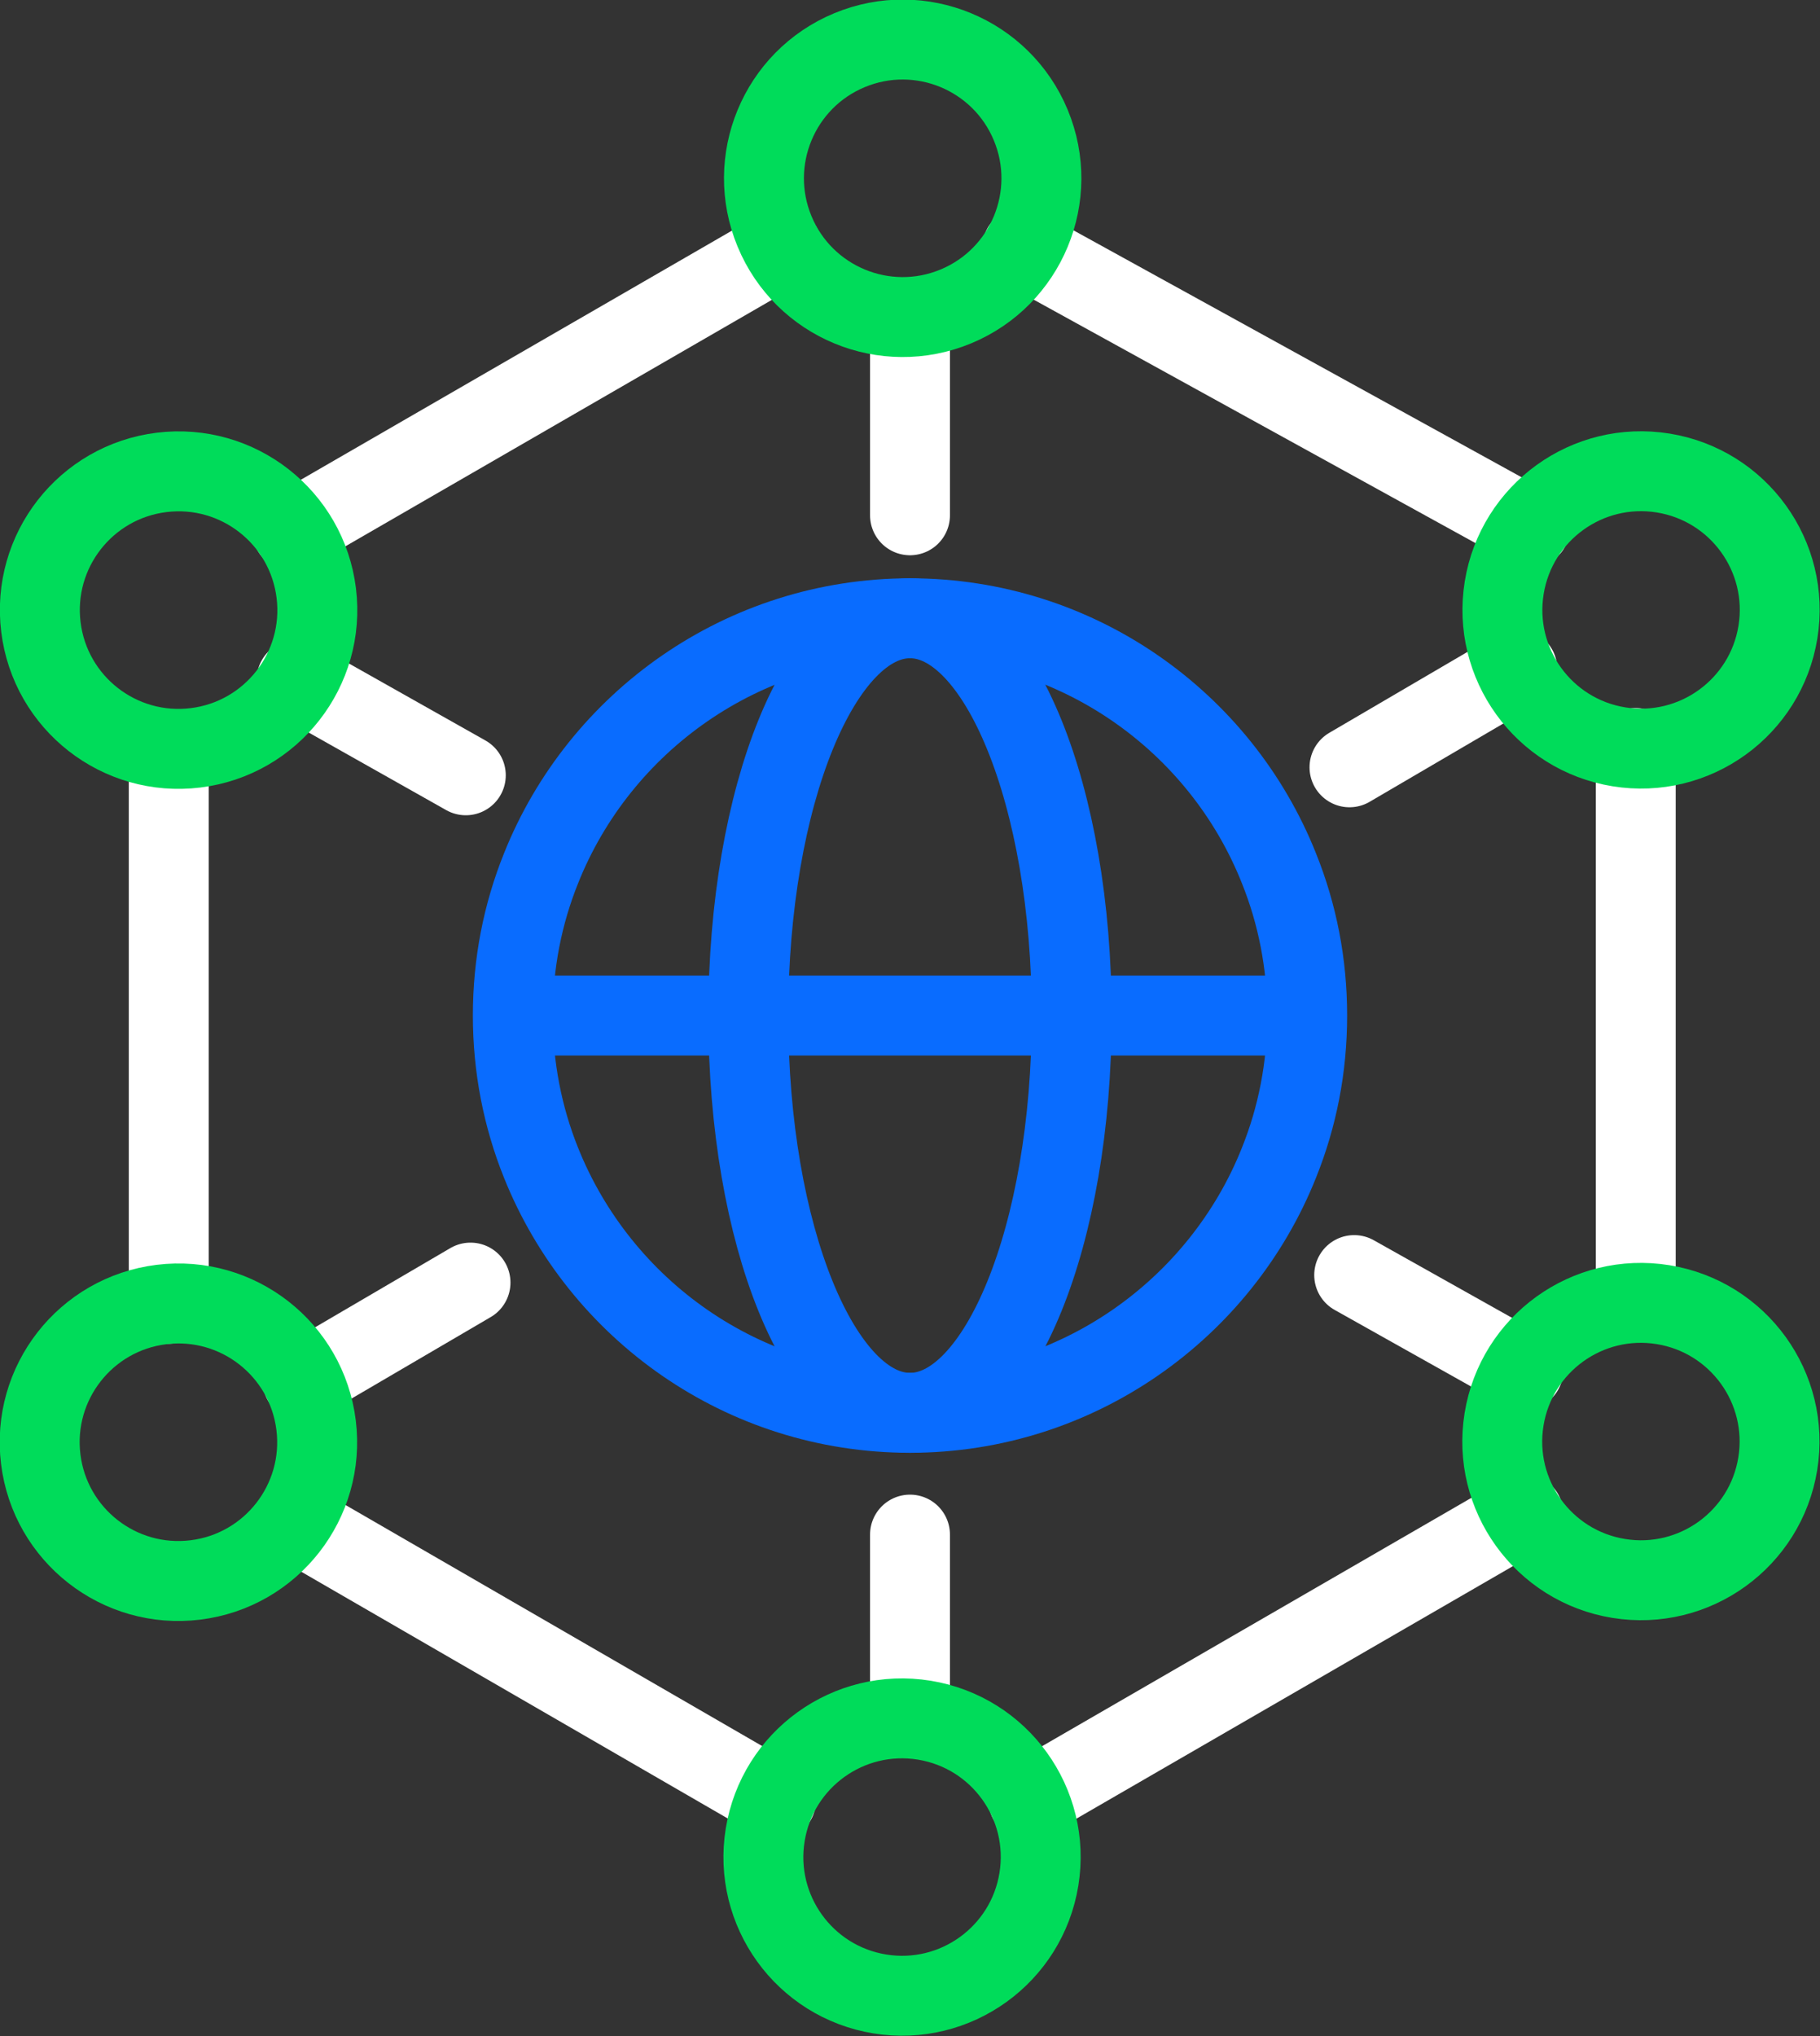 <?xml version="1.0" encoding="utf-8"?>
<!-- Generator: Adobe Illustrator 25.0.0, SVG Export Plug-In . SVG Version: 6.00 Build 0)  -->
<svg id='_x3C_Layer_x3E_' style='enable-background:new 0 0 387.2 433.1;' version='1.1'
     viewBox='0 0 387.2 433.1'
     x='0px' xml:space='preserve' xmlns='http://www.w3.org/2000/svg' y='0px'>
<rect x="0" y="0" width="387.2" height="433.1" fill="#333333" stroke="none"/>
<style type='text/css'>
	.st0 {
    fill: none;
    stroke: #FFFFFF;
    stroke-width: 17;
    stroke-linecap: round;
    stroke-linejoin: round;
    stroke-miterlimit: 10;
  }

  .st1 {
    fill: none;
    stroke: #096CFF;
    stroke-width: 17;
    stroke-linecap: round;
    stroke-linejoin: round;
    stroke-miterlimit: 10;
  }

  .st2 {
    fill: none;
    stroke: #00DC5A;
    stroke-width: 17;
    stroke-linecap: round;
    stroke-linejoin: round;
    stroke-miterlimit: 10;
  }
</style>
  <g>
	<line class='st0' x1='348' x2='348' y1='275.7' y2='159.1'/>
    <line class='st0' x1='166.4' x2='62.2' y1='52.7' y2='112.9'/>
    <line class='st0' x1='165.1' x2='64.3' y1='382.9' y2='324.6'/>
    <line class='st0' x1='35.9' x2='35.9' y1='277.3' y2='163.5'/>
    <line class='st0' x1='325.5' x2='217.5' y1='112.2' y2='52.7'/>
    <line class='st0' x1='324.1' x2='218.8' y1='322' y2='382.9'/>
    <g>
		<path class='st1' d='M278.1,216c0,11.1-2.1,21.6-6,31.3c-12.4,31.1-42.9,53.2-78.5,53.2c-35.6,0-66-22-78.5-53.2
			c-3.9-9.7-6-20.3-6-31.3c0-11.1,2.1-21.6,6-31.3c12.4-31.1,42.9-53.2,78.5-53.2c35.6,0,66.1,22,78.5,53.2
			C276,194.4,278.1,204.9,278.1,216z'/>
      <path class='st1' d='M228,216c0,46.7-15.4,84.5-34.4,84.5c-19,0-34.4-37.8-34.4-84.5c0-46.7,15.4-84.5,34.4-84.5
			C212.6,131.5,228,169.4,228,216z'/>
      <line class='st1' x1='110.5' x2='276.7' y1='216' y2='216'/>
	</g>
    <g>
		<line class='st0' x1='193.6' x2='193.6' y1='109.6' y2='68.3'/>
      <line class='st0' x1='193.6' x2='193.6' y1='364.1' y2='326.4'/>
      <g>
			<line class='st0' x1='99.1' x2='63.1' y1='164.9' y2='144.6'/>
        <line class='st0' x1='324.1' x2='288.1' y1='291.4' y2='271.2'/>
		</g>
      <g>
			<line class='st0' x1='100.1' x2='64.4' y1='272.8' y2='293.7'/>
        <line class='st0' x1='322.8' x2='287.1' y1='142.3' y2='163.2'/>
		</g>
	</g>

    <ellipse class='st2' cx='192' cy='38' rx='29.5'
             ry='29.5' transform='matrix(0.924 -0.383 0.383 0.924 8.099049e-02 76.348)'/>

    <ellipse class='st2' cx='192' cy='395.1' rx='29.5'
             ry='29.5' transform='matrix(0.16 -0.987 0.987 0.16 -228.775 521.274)'/>

    <ellipse class='st2' cx='349.2' cy='129.7' rx='29.5'
             ry='29.5' transform='matrix(0.16 -0.987 0.987 0.16 165.246 453.635)'/>

    <ellipse class='st2' cx='349.2' cy='306.6' rx='29.5'
             ry='29.5' transform='matrix(0.16 -0.987 0.987 0.16 -9.387 602.214)'/>
    <ellipse class='st2' cx='38' cy='129.7' rx='29.5' ry='29.5'
             transform='matrix(0.993 -0.122 0.122 0.993 -15.563 5.611)'/>
    <ellipse class='st2' cx='38' cy='306.6' rx='29.5' ry='29.5'
             transform='matrix(0.993 -0.122 0.122 0.993 -37.18 6.937)'/>
</g>
</svg>
